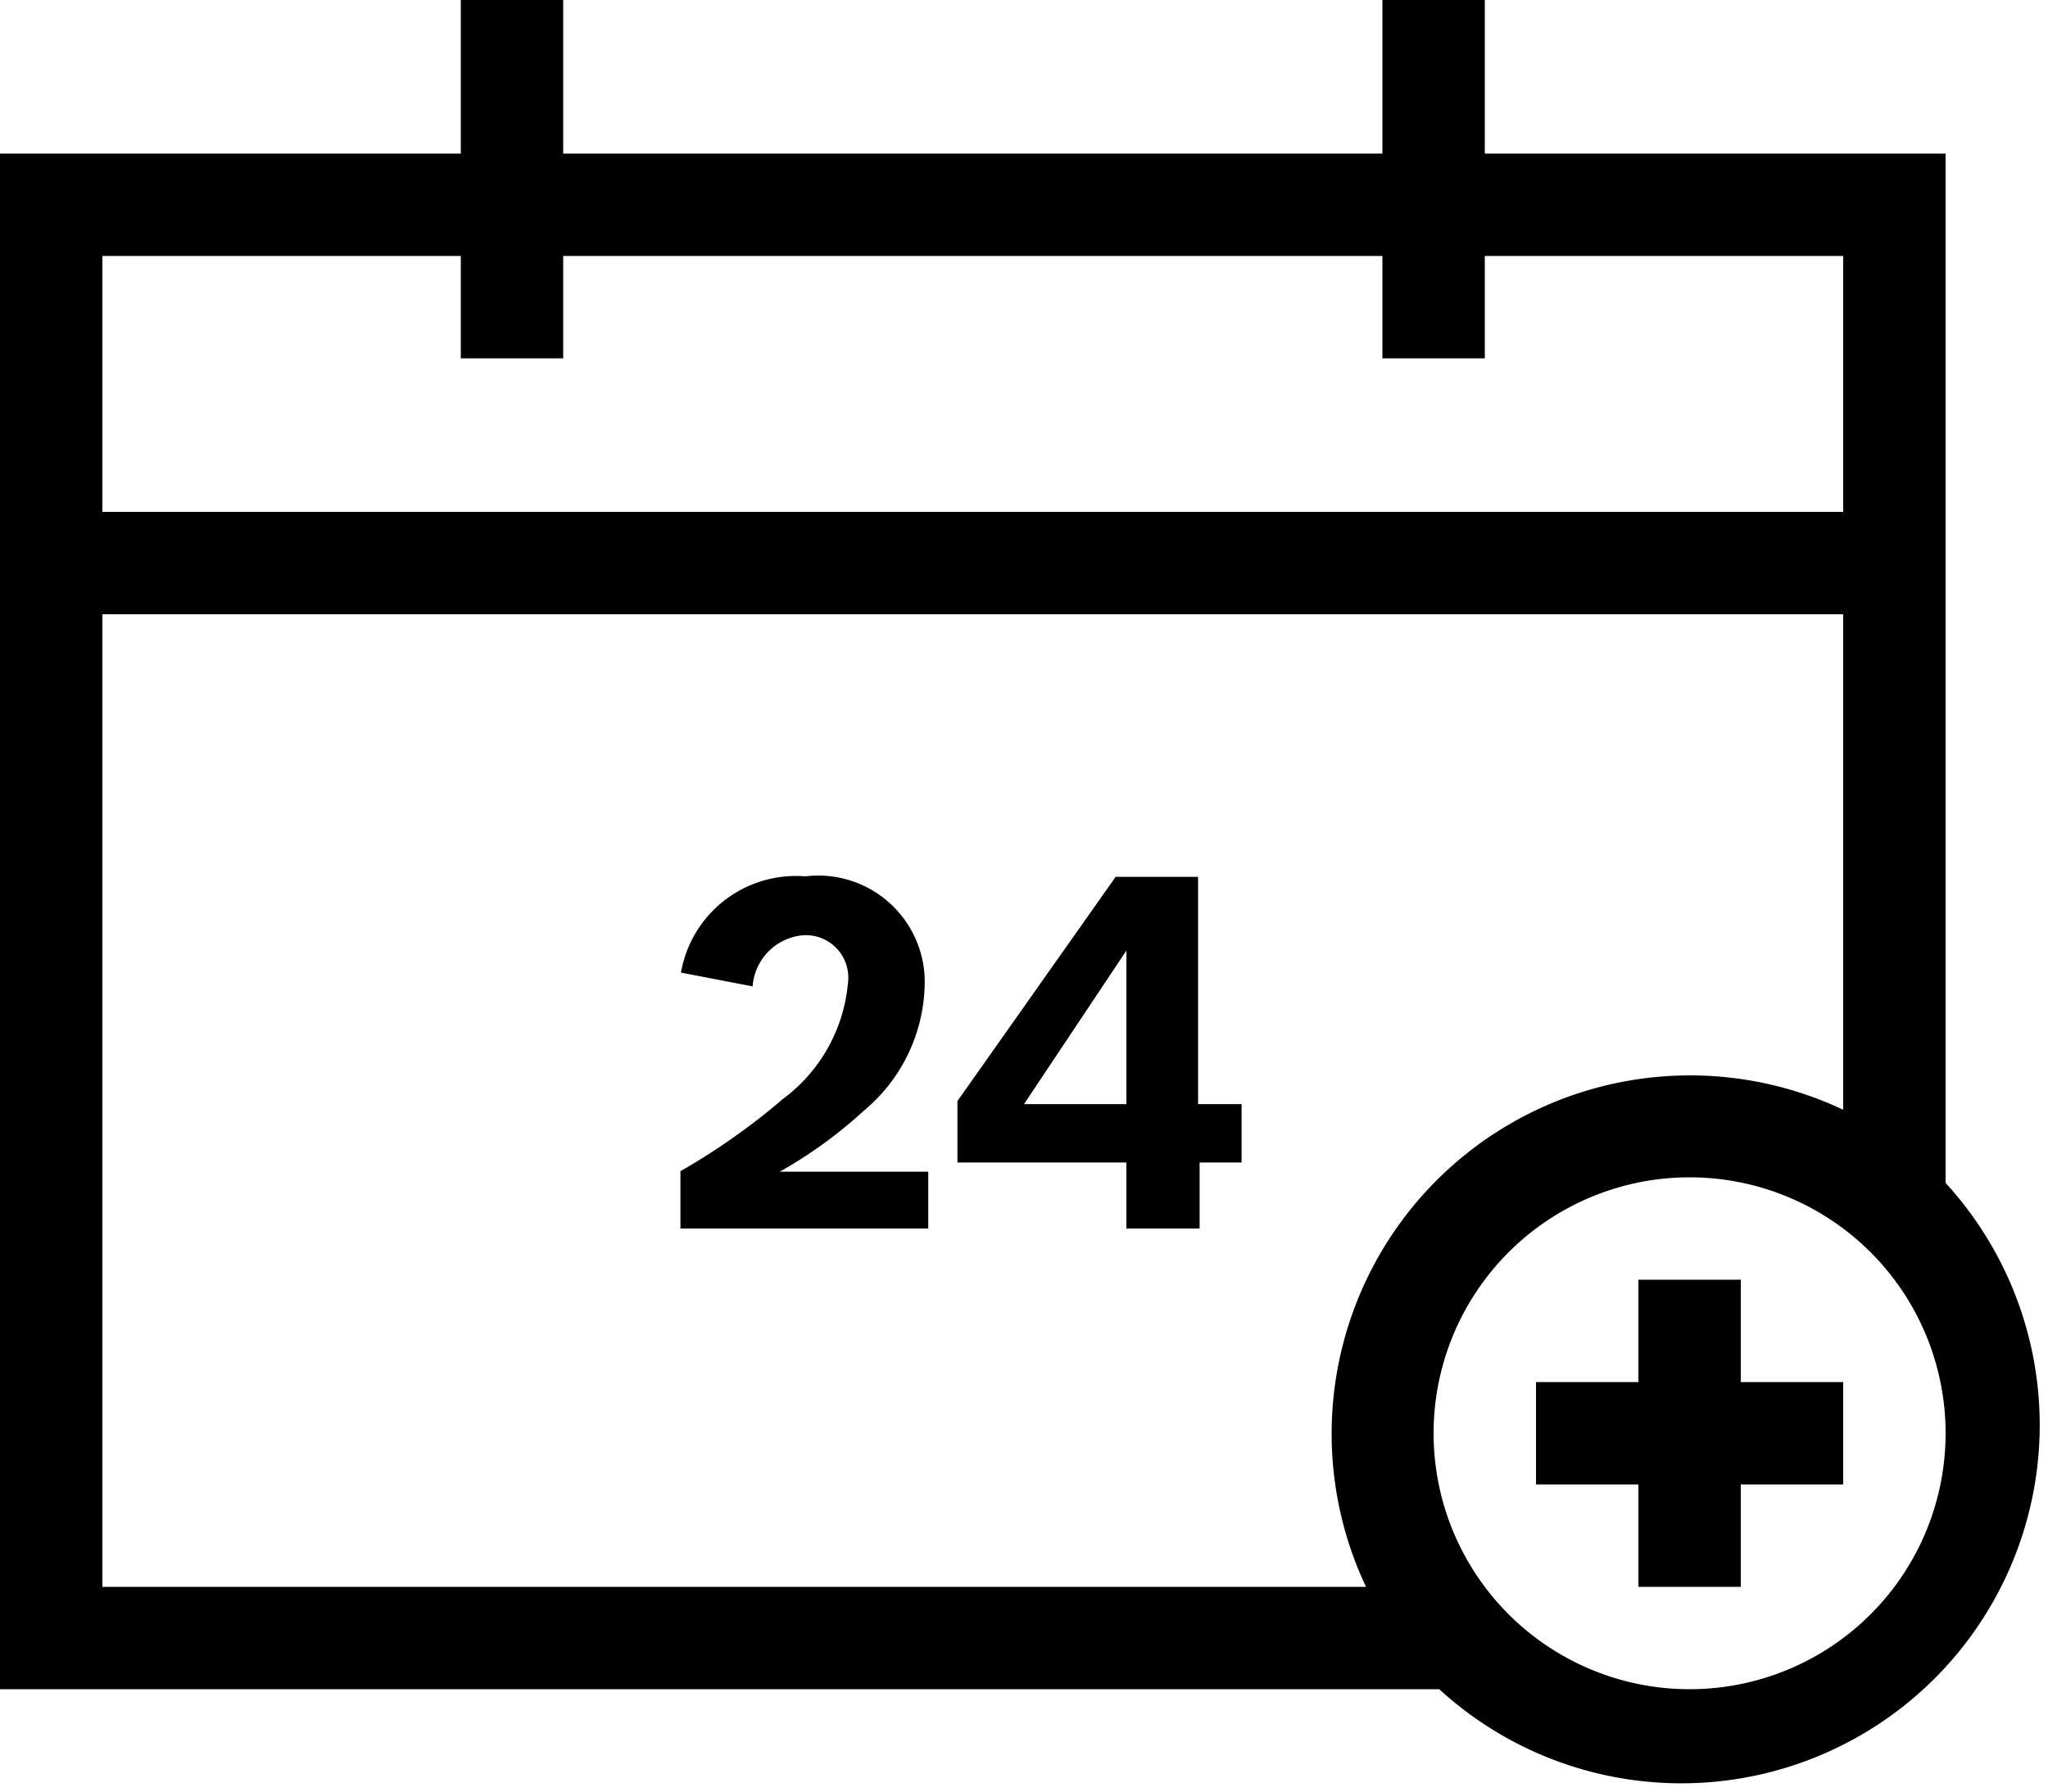 <svg xmlns="http://www.w3.org/2000/svg" viewBox="0 0 40 35"><title>Icon--appointment-black-48x48</title><path d="M17.29,27.88a12.92,12.92,0,0,0,2-1.41,3.17,3.17,0,0,0,1.27-2.25,0.83,0.83,0,0,0-.86-0.95,1.08,1.08,0,0,0-1,1L17.3,24a2.28,2.28,0,0,1,2.43-1.88,2.08,2.08,0,0,1,2.33,2.14,3.29,3.29,0,0,1-1.19,2.44,8.84,8.84,0,0,1-1.64,1.19h2.9V29H17.29V27.88Z" transform="translate(-4 -5)"/><path d="M26,27.71h-3.3v-1.2l3.09-4.38h1.61v4.44h0.85v1.14H27.43V29H26V27.71Zm-2-1.14h2v-3Z" transform="translate(-4 -5)"/><path d="M42,28.11V8H33V5H31V8H15V5H13V8H4V38H32.11A7,7,0,0,0,42,28.11ZM6,10h7v2h2V10H31v2h2V10h7v5H6V10Zm0,7H40v9.68A7,7,0,0,0,30.68,36H6V17ZM37,38a5,5,0,1,1,5-5A5,5,0,0,1,37,38Z" transform="translate(-4 -5)"/><polygon points="36 27 34 27 34 25 32 25 32 27 30 27 30 29 32 29 32 31 34 31 34 29 36 29 36 27"/></svg>
